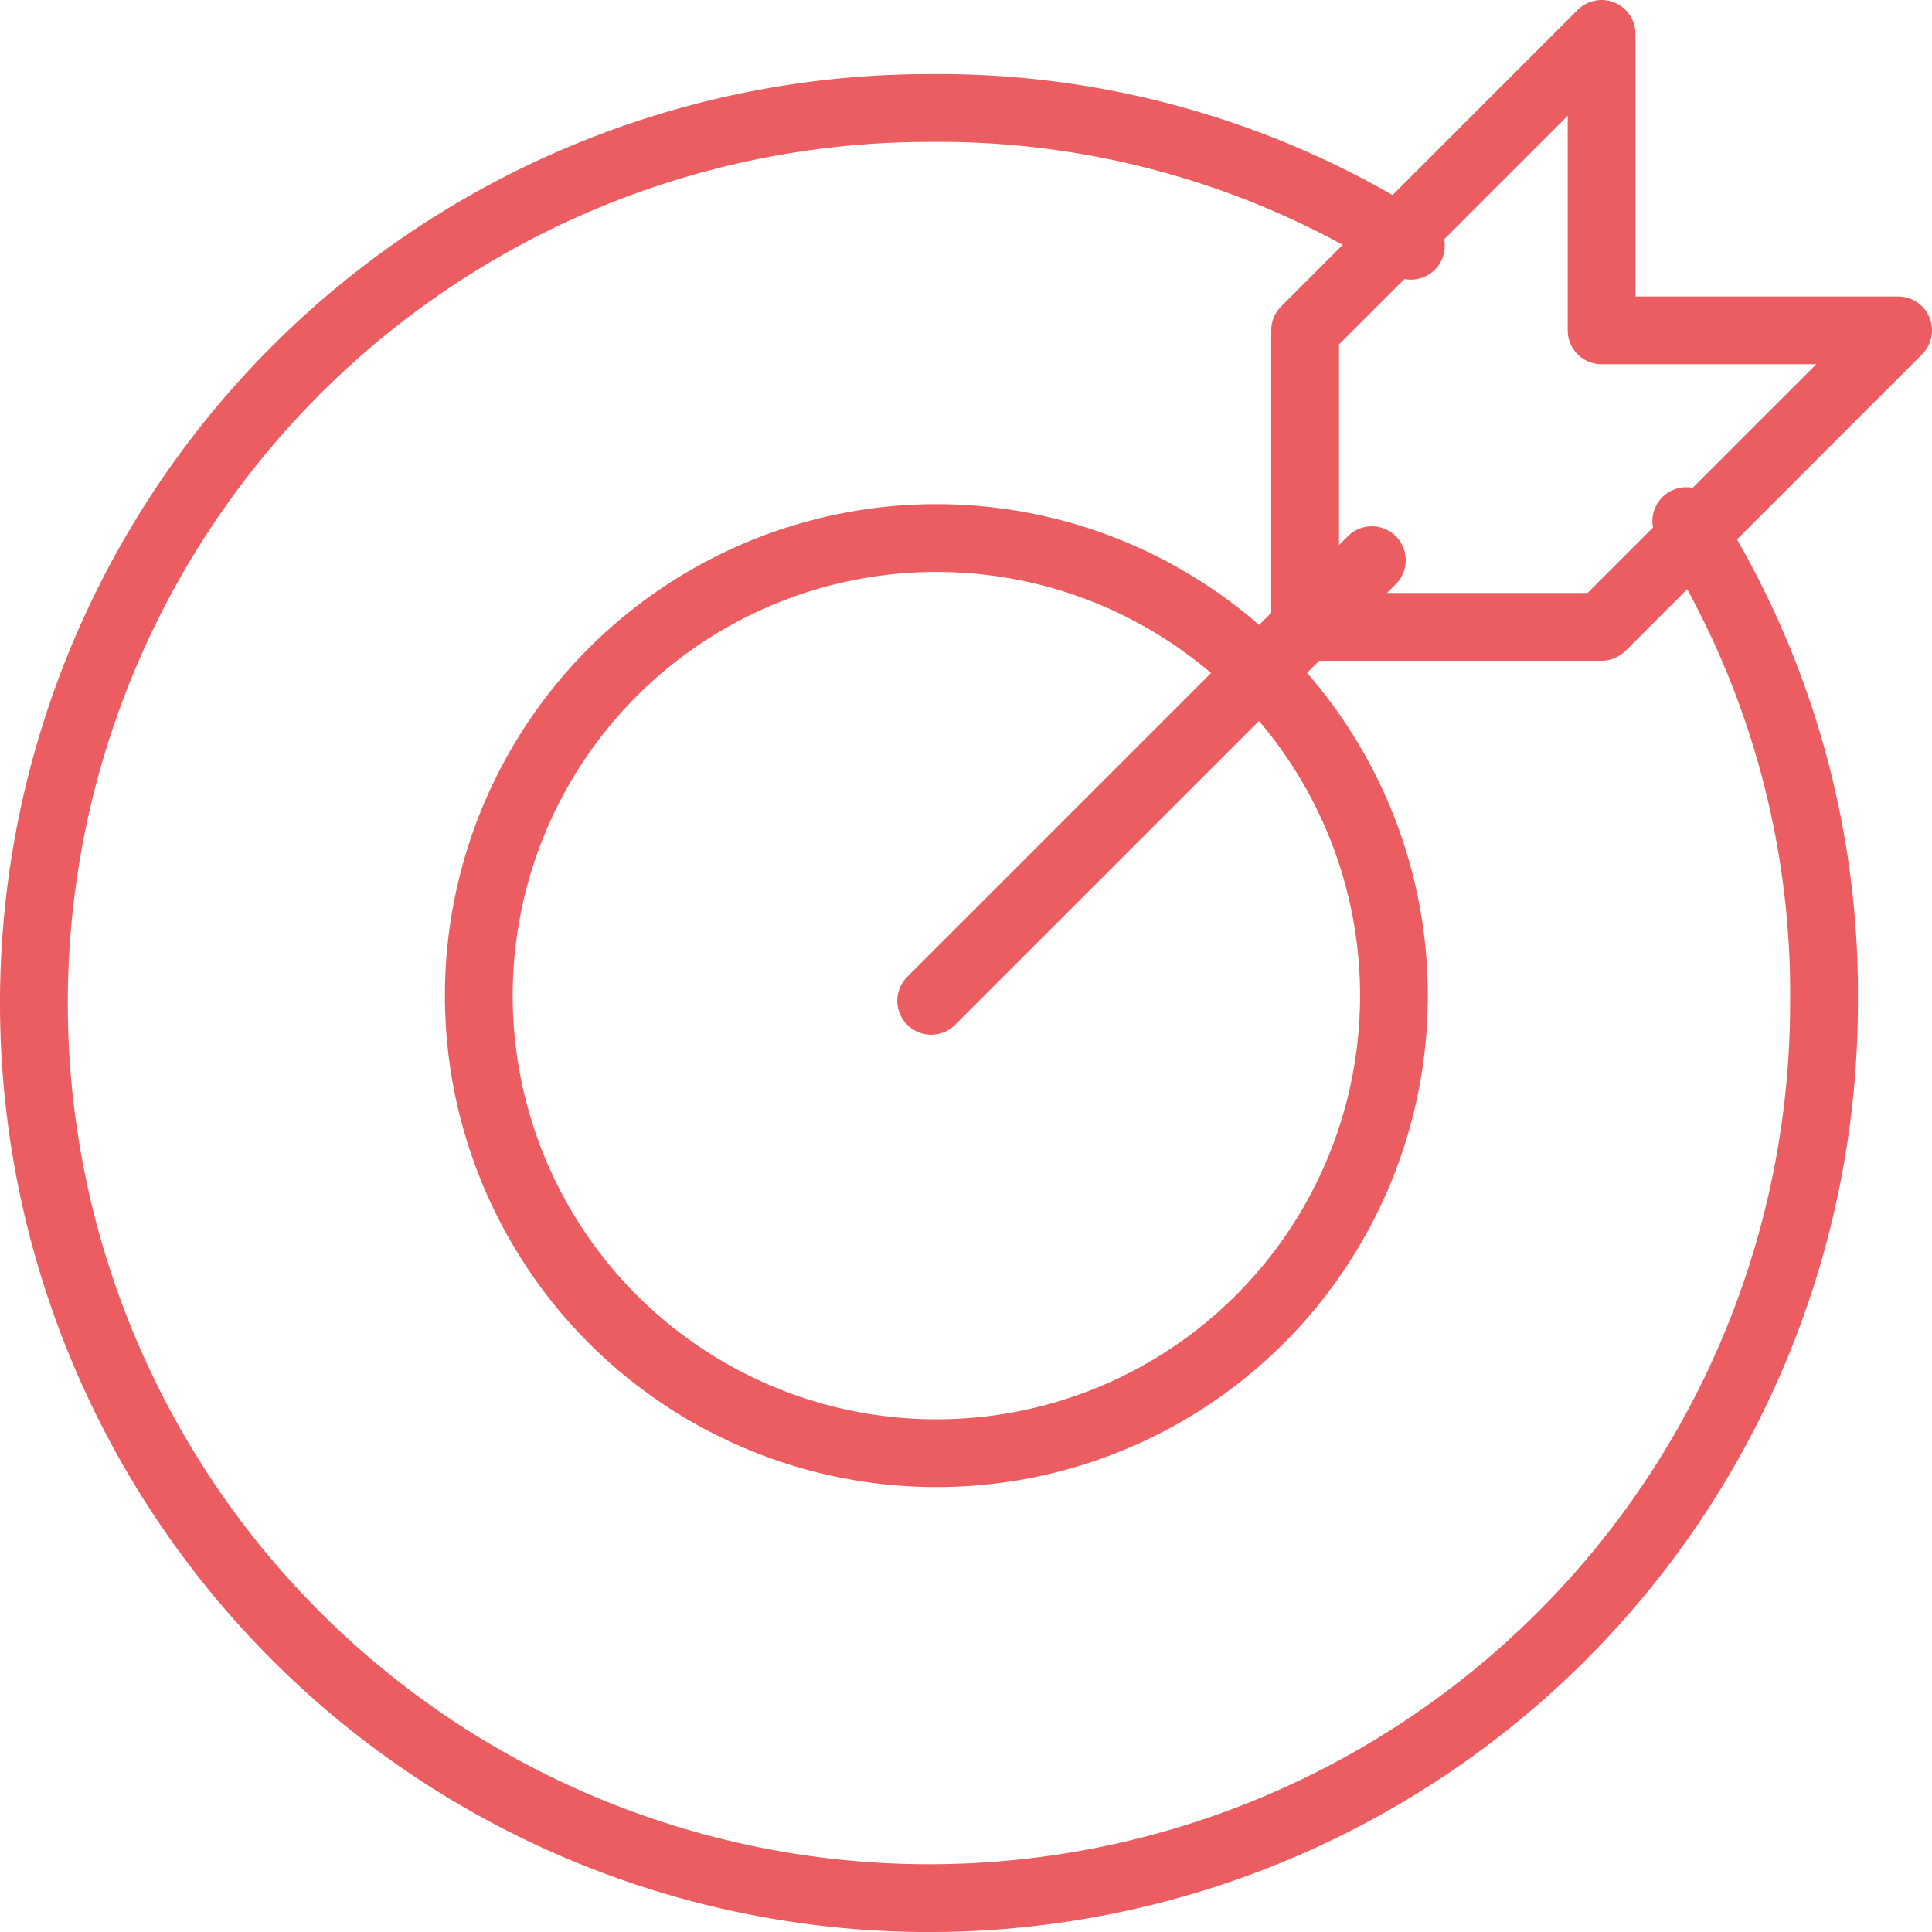 <svg xmlns="http://www.w3.org/2000/svg" width="57" height="57" viewBox="0 0 57 57">
  <g id="Our_mission" data-name="Our mission" transform="translate(-2 -1)">
    <line id="Line_70" data-name="Line 70" y1="13" x2="13" transform="translate(29.473 17.527)" fill="none" stroke="#eb5d60" stroke-linecap="round" stroke-linejoin="round" stroke-miterlimit="10" stroke-width="2"/>
    <path id="Path_3067" data-name="Path 3067" d="M39.495,10.747H30.747V2L22,10.747v8.747h8.747Z" transform="translate(18.505 0)" fill="none" stroke="#eb5d60" stroke-linecap="round" stroke-linejoin="round" stroke-miterlimit="10" stroke-width="2"/>
    <circle id="Ellipse_396" data-name="Ellipse 396" cx="13.5" cy="13.5" r="13.5" transform="translate(16.126 16.874)" fill="none" stroke="#eb5d60" stroke-linecap="round" stroke-linejoin="round" stroke-miterlimit="10" stroke-width="2"/>
    <path id="Path_3068" data-name="Path 3068" d="M51.751,15.188a25.891,25.891,0,0,1,4.063,14.219A26.407,26.407,0,1,1,29.407,3,25.891,25.891,0,0,1,43.625,7.063" transform="translate(0 1.187)" fill="none" stroke="#eb5d60" stroke-linecap="round" stroke-linejoin="round" stroke-miterlimit="10" stroke-width="2"/>
  </g>
</svg>
